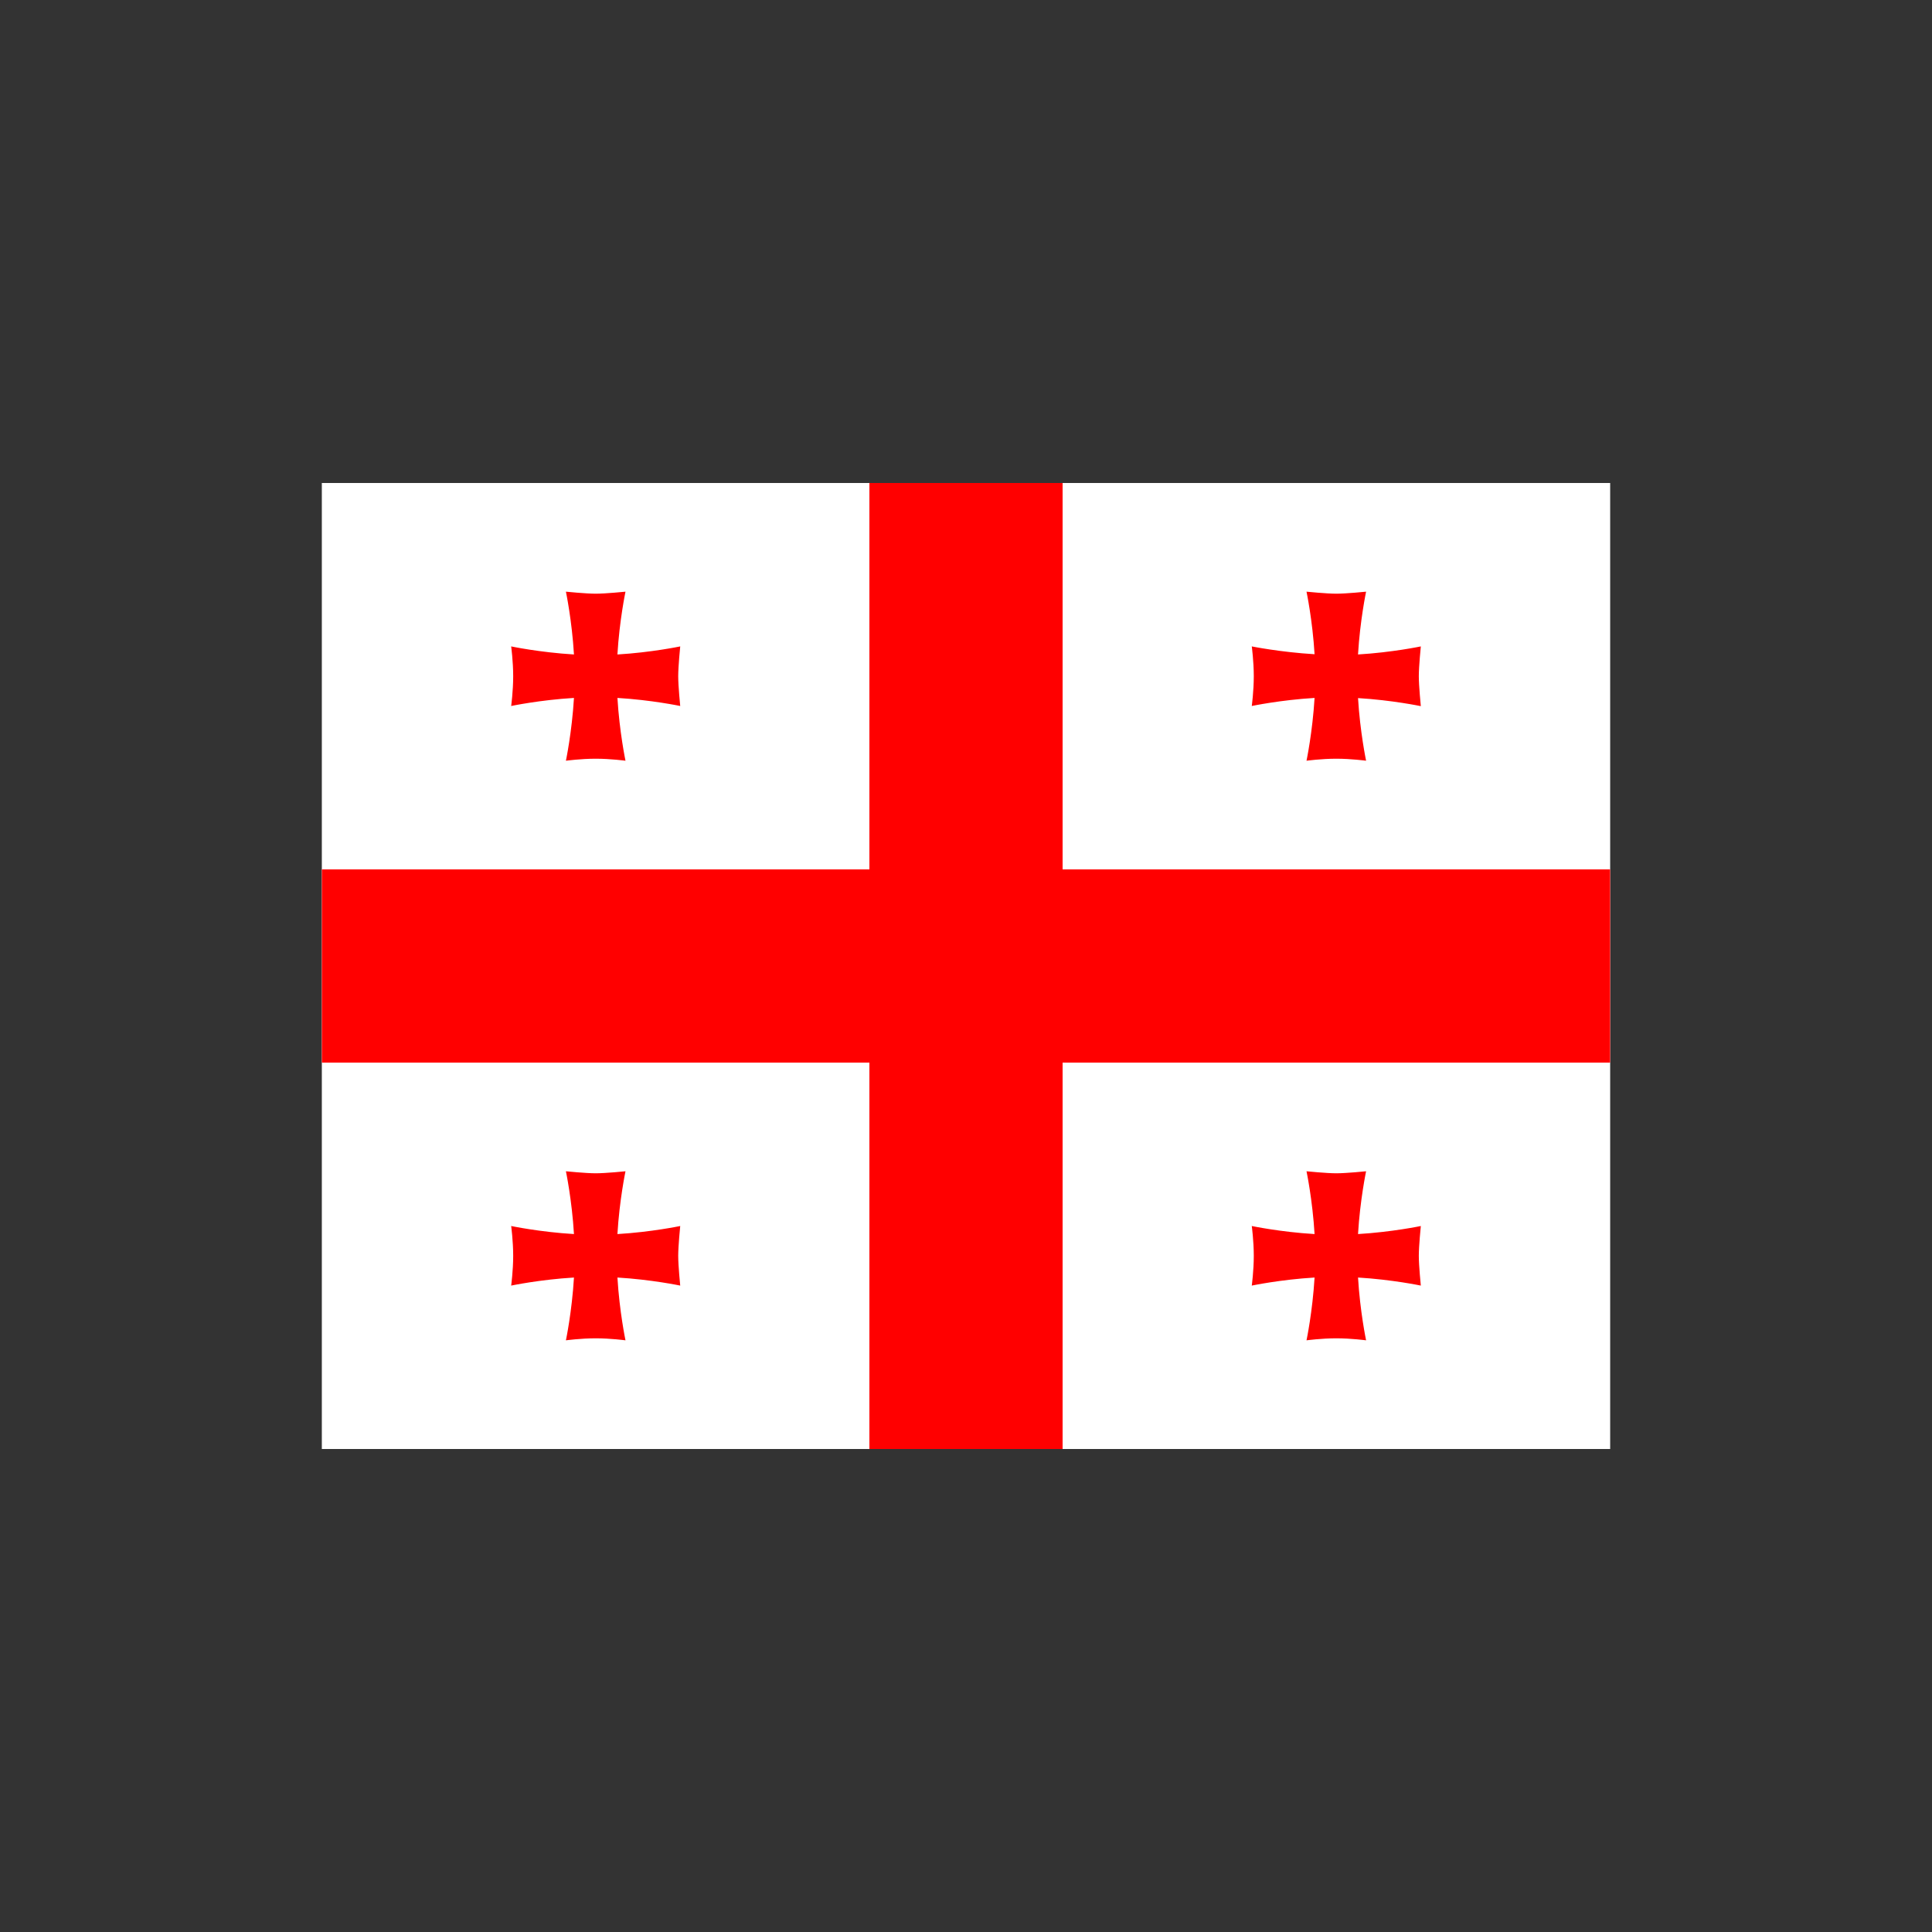 <svg width="24" height="24" viewBox="0 0 24 24" fill="none" xmlns="http://www.w3.org/2000/svg">
<rect x="0" y="0" width="24" height="24" fill="#333333" stroke="none"/>
<path d="M20 6H4V18H20V6Z" fill="white"/>
<path d="M10.933 6V10.8H4V13.2H10.933V18H13.067V13.2H20V10.8H13.067V6H10.933Z" fill="#FF0000"/>
<path d="M20 6L20 18L4 18L4 6L20 6ZM20 5L4 5C3.4 5 3 5.4 3 6L3 18C3 18.6 3.4 19 4 19L20 19C20.6 19 21 18.6 21 18L21 6C21 5.4 20.6 5 20 5Z" fill="none"/>
<g clip-path="url(#clip0_14099_117445)">
<path d="M4 6H20V18H4V6Z" fill="white"/>
<path d="M10.8 6H13.2V18H10.8V6Z" fill="#FF0000"/>
<path d="M4 10.8H20V13.2H4V10.8Z" fill="#FF0000"/>
<g style="mix-blend-mode:multiply">
<path fill-rule="evenodd" clip-rule="evenodd" d="M7.67 15.328C7.695 14.908 7.77 14.55 7.77 14.55C7.77 14.55 7.525 14.575 7.4 14.575C7.277 14.575 7.03 14.55 7.03 14.55C7.03 14.55 7.105 14.908 7.13 15.33C6.707 15.305 6.35 15.23 6.35 15.23C6.35 15.23 6.375 15.415 6.375 15.6C6.375 15.785 6.35 15.97 6.35 15.97C6.35 15.97 6.707 15.895 7.13 15.87C7.105 16.293 7.03 16.65 7.03 16.65C7.03 16.65 7.215 16.625 7.4 16.625C7.585 16.625 7.77 16.65 7.77 16.65C7.77 16.65 7.695 16.293 7.67 15.87C8.092 15.895 8.45 15.97 8.45 15.97C8.45 15.97 8.425 15.725 8.425 15.6C8.425 15.477 8.45 15.23 8.45 15.23C8.45 15.23 8.092 15.305 7.672 15.33L7.67 15.328ZM16.87 8.127C16.895 7.707 16.97 7.35 16.97 7.35C16.97 7.35 16.725 7.375 16.6 7.375C16.477 7.375 16.23 7.35 16.23 7.35C16.23 7.35 16.305 7.707 16.33 8.127C15.907 8.102 15.55 8.03 15.55 8.03C15.55 8.03 15.575 8.215 15.575 8.4C15.575 8.585 15.55 8.77 15.55 8.77C15.55 8.77 15.907 8.695 16.33 8.67C16.305 9.092 16.23 9.45 16.23 9.45C16.23 9.45 16.415 9.425 16.6 9.425C16.785 9.425 16.97 9.45 16.97 9.45C16.97 9.45 16.895 9.092 16.87 8.672C17.292 8.697 17.65 8.772 17.65 8.772C17.65 8.772 17.625 8.522 17.625 8.4C17.625 8.277 17.65 8.03 17.65 8.03C17.65 8.03 17.292 8.105 16.87 8.13V8.127ZM7.67 8.127C7.695 7.707 7.77 7.35 7.77 7.35C7.77 7.35 7.525 7.375 7.4 7.375C7.277 7.375 7.03 7.35 7.03 7.35C7.03 7.35 7.105 7.707 7.13 8.13C6.707 8.105 6.35 8.03 6.35 8.03C6.35 8.03 6.375 8.215 6.375 8.4C6.375 8.585 6.35 8.77 6.35 8.77C6.35 8.77 6.707 8.695 7.13 8.67C7.105 9.092 7.03 9.45 7.03 9.45C7.03 9.45 7.215 9.425 7.4 9.425C7.585 9.425 7.77 9.45 7.77 9.45C7.77 9.45 7.695 9.092 7.67 8.67C8.092 8.695 8.45 8.77 8.45 8.77C8.45 8.77 8.425 8.525 8.425 8.4C8.425 8.277 8.45 8.03 8.45 8.03C8.45 8.03 8.092 8.105 7.672 8.13L7.67 8.127ZM16.87 15.328C16.895 14.908 16.97 14.55 16.97 14.55C16.97 14.55 16.725 14.575 16.6 14.575C16.477 14.575 16.23 14.55 16.23 14.55C16.23 14.55 16.305 14.908 16.33 15.33C15.907 15.305 15.55 15.23 15.55 15.23C15.55 15.23 15.575 15.415 15.575 15.6C15.575 15.785 15.55 15.97 15.55 15.97C15.55 15.97 15.907 15.895 16.33 15.87C16.305 16.293 16.23 16.65 16.23 16.65C16.23 16.65 16.415 16.625 16.6 16.625C16.785 16.625 16.97 16.65 16.97 16.65C16.97 16.65 16.895 16.293 16.87 15.87C17.292 15.895 17.65 15.97 17.65 15.97C17.65 15.97 17.625 15.725 17.625 15.6C17.625 15.477 17.65 15.23 17.65 15.23C17.65 15.23 17.292 15.305 16.87 15.33V15.328Z" fill="#FF0000"/>
</g>
</g>
<defs>
<clipPath id="clip0_14099_117445">
<rect width="16" height="12" fill="white" transform="translate(4 6)"/>
</clipPath>
</defs>
</svg>
